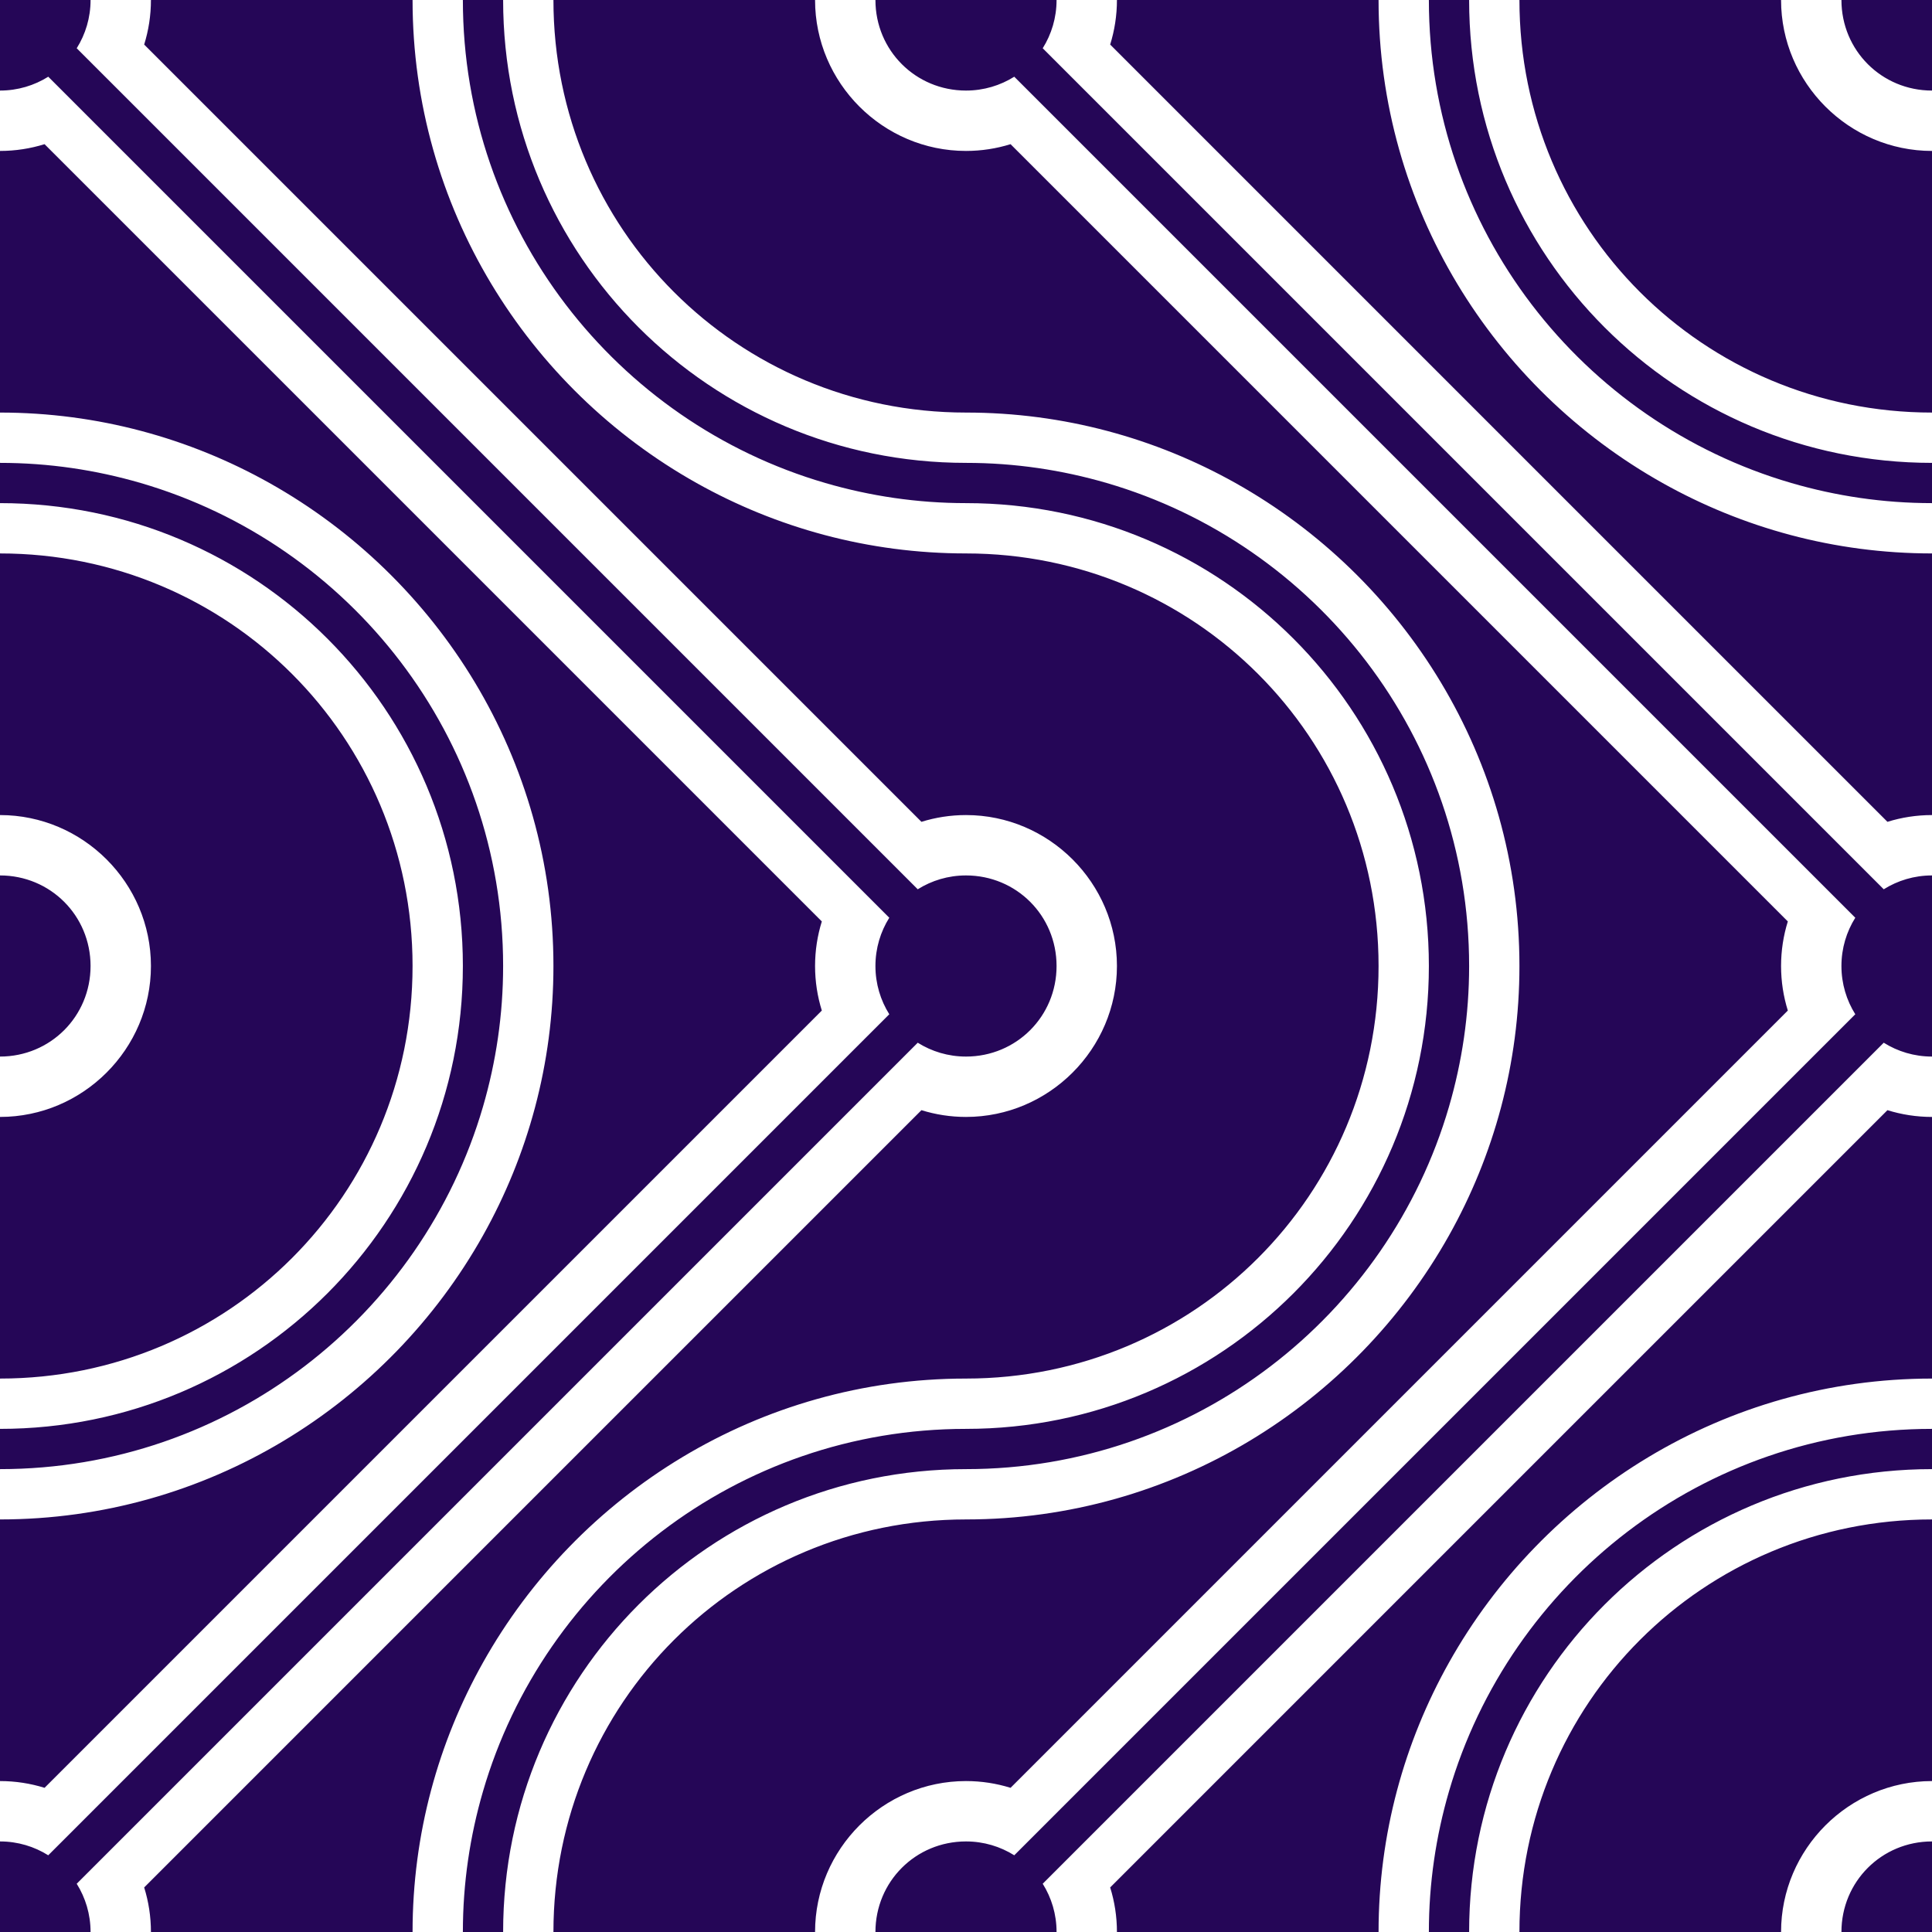 <?xml version="1.0" encoding="UTF-8" standalone="no"?>
<!-- Created with Inkscape (http://www.inkscape.org/) -->

<svg
   width="96mm"
   height="96mm"
   viewBox="0 0 96 96"
   version="1.1"
   id="svg1"
   inkscape:version="1.3.1 (91b66b0783, 2023-11-16)"
   sodipodi:docname="line-truchet.svg"
   xmlns:inkscape="http://www.inkscape.org/namespaces/inkscape"
   xmlns:sodipodi="http://sodipodi.sourceforge.net/DTD/sodipodi-0.dtd"
   xmlns="http://www.w3.org/2000/svg"
   xmlns:svg="http://www.w3.org/2000/svg">
  <sodipodi:namedview
     id="namedview1"
     pagecolor="#ffffff"
     bordercolor="#000000"
     borderopacity="0.25"
     inkscape:showpageshadow="2"
     inkscape:pageopacity="0.0"
     inkscape:pagecheckerboard="0"
     inkscape:deskcolor="#d1d1d1"
     inkscape:document-units="mm"
     inkscape:zoom="1"
     inkscape:cx="241.5"
     inkscape:cy="38.5"
     inkscape:current-layer="layer2" />
  <defs
     id="defs1" />
  <g
     inkscape:groupmode="layer"
     id="layer2"
     inkscape:label="BUILD SHAPES"
     style="display:inline">
    <g
       id="g7"
       inkscape:label="double line arcs"
       style="display:none">
      <rect
         style="font-variation-settings:'wdth' 99.8, 'wght' 700;fill:#4d1230;stroke-width:12.7;stroke-linecap:round;stroke-linejoin:round;stroke-dashoffset:134.173;paint-order:markers fill stroke"
         id="rect2"
         width="48"
         height="48"
         x="0"
         y="0" />
      <path
         id="path3"
         style="font-variation-settings:'wdth' 99.8, 'wght' 700;fill:none;stroke:#d6a206;stroke-width:7;stroke-linecap:round;stroke-linejoin:round;stroke-dasharray:none;stroke-dashoffset:134.173;paint-order:markers fill stroke"
         d="M 24,48 C 24,34.745 13.255,24 0,24"
         sodipodi:nodetypes="cc"
         inkscape:label="lower arc" />
      <path
         id="circle3"
         style="font-variation-settings:'wdth' 99.8, 'wght' 700;fill:none;stroke:#d6a206;stroke-width:7;stroke-linecap:round;stroke-linejoin:round;stroke-dasharray:none;stroke-dashoffset:134.173;paint-order:markers fill stroke"
         d="m 24,0 c -4.7e-5,13.255 10.745,24 24,24"
         sodipodi:nodetypes="cc"
         inkscape:label="upper arc" />
      <path
         style="font-variation-settings:'wdth' 99.8, 'wght' 700;fill:#250657;stroke:#d6a206;stroke-width:7;stroke-linecap:round;stroke-linejoin:round;stroke-dasharray:none;stroke-dashoffset:134.173;paint-order:markers fill stroke"
         d="M 48,48 0,0"
         id="path4"
         inkscape:label="line" />
      <path
         id="path5"
         style="font-variation-settings:'wdth' 99.8, 'wght' 700;fill:none;stroke:#4d1230;stroke-width:2;stroke-linecap:round;stroke-linejoin:round;stroke-dasharray:none;stroke-dashoffset:134.173;paint-order:markers fill stroke"
         d="M 24,48 C 24,34.745 13.255,24 0,24"
         sodipodi:nodetypes="cc"
         inkscape:label="lower arc" />
      <path
         id="path6"
         style="font-variation-settings:'wdth' 99.8, 'wght' 700;fill:none;stroke:#4d1230;stroke-width:2;stroke-linecap:round;stroke-linejoin:round;stroke-dasharray:none;stroke-dashoffset:134.173;paint-order:markers fill stroke"
         d="m 24,0 c -4.7e-5,13.255 10.745,24 24,24"
         sodipodi:nodetypes="cc"
         inkscape:label="upper arc" />
      <path
         style="font-variation-settings:'wdth' 99.8, 'wght' 700;fill:#a8cbfe;stroke:#4d1230;stroke-width:2;stroke-linecap:round;stroke-linejoin:round;stroke-dasharray:none;stroke-dashoffset:134.173;paint-order:markers fill stroke"
         d="M 48,48 0,0"
         id="path7"
         inkscape:label="line" />
    </g>
  </g>
  <g
     inkscape:groupmode="layer"
     id="layer3"
     inkscape:label="SINGLE/DOUBLE LINES"
     style="display:none">
    <rect
       style="font-variation-settings:'wdth' 99.8, 'wght' 700;display:inline;fill:#281845;stroke-width:25.4;stroke-linecap:round;stroke-linejoin:round;stroke-dashoffset:134.173;paint-order:markers fill stroke"
       id="rect38"
       width="96"
       height="96"
       x="0"
       y="0" />
    <path
       id="path60"
       style="font-variation-settings:'wdth' 99.8, 'wght' 700;display:inline;fill:#d6a206;stroke-width:12.7;stroke-linecap:round;stroke-linejoin:round;stroke-dashoffset:134.173;paint-order:markers fill stroke"
       d="m 6,0 c 0,1.117 -0.306,2.156 -0.83,3.049 C 4.655,3.925 3.925,4.655 3.049,5.17 2.156,5.694 1.117,6 0,6 v 1.5 1.5 c 1.937,0 3.731,-0.625 5.203,-1.676 L 40.676,42.797 c -1.05,1.472 -1.675,3.266 -1.675,5.203 h 1.5 1.5 c 0,-1.117 0.305,-2.156 0.83,-3.049 0.515,-0.876 1.245,-1.606 2.121,-2.121 0.892,-0.525 1.932,-0.83 3.049,-0.83 v -1.5 -1.5 c -1.937,0 -3.731,0.625 -5.203,1.675 L 7.324,5.203 C 8.375,3.731 9,1.937 9,0 H 7.5 Z M 20.5,0 c -5.4e-5,15.146 12.354,27.5 27.5,27.5 V 25 C 34.205,25 23,13.795 23,0 Z m 4.5,0 c -4.5e-5,12.714 10.286,23 23,23 V 20.5 C 36.637,20.5 27.5,11.363 27.5,0 Z m 14,0 c 0,4.953 4.047,9 9,9 V 7.5 6 C 44.669,6 42,3.331 42,0 H 40.5 Z M 0,20.5 v 2.5 c 13.795,-4.9e-5 25,11.205 25,25 H 27.5 C 27.5,32.854 15.146,20.5 0,20.5 Z m 0,4.5 v 2.5 c 11.363,-4e-5 20.5,9.137 20.5,20.5 h 2.5 C 23,35.286 12.714,25 0,25 Z m 0,14 v 1.5 1.5 c 3.331,0 6,2.669 6,6 h 1.5 1.5 C 9,43.047 4.953,39 0,39 Z" />
    <path
       id="path61"
       style="font-variation-settings:'wdth' 99.8, 'wght' 700;display:inline;fill:#d6a206;stroke-width:12.7;stroke-linecap:round;stroke-linejoin:round;stroke-dashoffset:134.173;paint-order:markers fill stroke"
       d="m 54,0 c 0,1.117 -0.306,2.156 -0.83,3.049 C 52.655,3.925 51.925,4.655 51.049,5.17 50.156,5.694 49.117,6 48,6 v 1.5 1.5 c 1.937,0 3.731,-0.625 5.203,-1.676 L 88.676,42.797 c -1.05,1.472 -1.675,3.266 -1.675,5.203 h 1.5 1.5 c 0,-1.117 0.305,-2.156 0.83,-3.049 0.515,-0.876 1.245,-1.606 2.121,-2.121 0.892,-0.525 1.932,-0.83 3.049,-0.83 v -1.5 -1.5 c -1.937,0 -3.731,0.625 -5.203,1.675 L 55.324,5.203 C 56.375,3.731 57,1.937 57,0 h -1.5 z m 14.5,0 c -5.4e-5,15.146 12.354,27.5 27.5,27.5 V 25 C 82.205,25 71,13.795 71,0 Z m 4.5,0 c -4.5e-5,12.714 10.286,23 23,23 V 20.5 C 84.637,20.5 75.5,11.363 75.5,0 Z m 14,0 c 0,4.953 4.047,9 9,9 V 7.5 6 C 92.669,6 90,3.331 90,0 H 88.5 Z M 48,20.5 v 2.5 c 13.795,-4.9e-5 25,11.205 25,25 H 75.5 C 75.5,32.854 63.146,20.5 48,20.5 Z m 0,4.5 v 2.5 c 11.363,-4e-5 20.5,9.137 20.5,20.5 h 2.5 C 71,35.286 60.714,25 48,25 Z m 0,14 v 1.5 1.5 c 3.331,0 6,2.669 6,6 h 1.5 1.5 C 57,43.047 52.953,39 48,39 Z" />
    <path
       id="path62"
       style="font-variation-settings:'wdth' 99.8, 'wght' 700;display:inline;fill:#d6a206;stroke-width:12.7;stroke-linecap:round;stroke-linejoin:round;stroke-dashoffset:134.173;paint-order:markers fill stroke"
       d="m 0,90 c 1.117,0 2.156,0.306 3.049,0.83 0.876,0.515 1.606,1.245 2.121,2.121 C 5.694,93.844 6,94.883 6,96 h 1.5 1.5 c 0,-1.937 -0.625,-3.731 -1.676,-5.203 l 35.473,-35.472 c 1.472,1.05 3.266,1.675 5.203,1.675 V 55.5 54 c -1.117,0 -2.156,-0.305 -3.049,-0.83 -0.876,-0.515 -1.606,-1.245 -2.121,-2.121 -0.525,-0.892 -0.83,-1.932 -0.83,-3.049 h -1.5 -1.5 c 0,1.937 0.625,3.731 1.675,5.203 L 5.203,88.676 C 3.731,87.625 1.937,87 0,87 v 1.5 z m 0,-14.5 c 15.146,5.4e-5 27.5,-12.354 27.5,-27.5 H 25 C 25,61.795 13.795,73 0,73 Z m 0,-4.5 c 12.714,4.5e-5 23,-10.286 23,-23 H 20.5 C 20.5,59.363 11.363,68.5 0,68.5 Z M 0,57 c 4.953,0 9,-4.047 9,-9 H 7.5 6 C 6,51.331 3.331,54 0,54 v 1.5 z M 20.5,96 h 2.5 C 23,82.205 34.205,71 48,71 V 68.5 C 32.854,68.5 20.5,80.854 20.5,96 Z m 4.5,0 h 2.5 c -4e-5,-11.363 9.137,-20.5 20.5,-20.5 V 73 C 35.286,73 25,83.286 25,96 Z m 14,0 h 1.5 1.5 c 0,-3.331 2.669,-6 6,-6 v -1.5 -1.5 c -4.953,0 -9,4.047 -9,9 z" />
    <path
       id="path63"
       style="font-variation-settings:'wdth' 99.8, 'wght' 700;display:inline;fill:#d6a206;stroke-width:12.7;stroke-linecap:round;stroke-linejoin:round;stroke-dashoffset:134.173;paint-order:markers fill stroke"
       d="m 54,48 c 0,1.117 -0.306,2.156 -0.83,3.049 -0.515,0.876 -1.245,1.606 -2.121,2.121 C 50.156,53.694 49.117,54 48,54 v 1.5 1.5 c 1.937,0 3.731,-0.625 5.203,-1.676 l 35.472,35.473 c -1.05,1.472 -1.675,3.266 -1.675,5.203 h 1.5 1.5 c 0,-1.117 0.305,-2.156 0.83,-3.049 0.515,-0.876 1.245,-1.606 2.121,-2.121 0.892,-0.525 1.932,-0.83 3.049,-0.83 v -1.5 -1.5 c -1.937,0 -3.731,0.625 -5.203,1.675 L 55.324,53.203 c 1.05,-1.472 1.676,-3.266 1.676,-5.203 h -1.5 z m 14.5,0 c -5.4e-5,15.146 12.354,27.5 27.5,27.5 V 73 C 82.205,73 71,61.795 71,48 Z m 4.5,0 c -4.5e-5,12.714 10.286,23 23,23 V 68.5 C 84.637,68.5 75.5,59.363 75.5,48 Z m 14,0 c 0,4.953 4.047,9 9,9 v -1.5 -1.5 c -3.331,0 -6,-2.669 -6,-6 H 88.5 Z M 48,68.5 v 2.5 c 13.795,-4.9e-5 25,11.205 25,25 H 75.5 C 75.5,80.854 63.146,68.5 48,68.5 Z m 0,4.5 v 2.5 c 11.363,-4e-5 20.5,9.137 20.5,20.5 h 2.5 C 71,83.286 60.714,73 48,73 Z m 0,14 v 1.5 1.5 c 3.331,0 6,2.669 6,6 h 1.5 1.5 c 0,-4.953 -4.047,-9 -9,-9 z" />
  </g>
  <g
     inkscape:label="DOUBLE LINES"
     inkscape:groupmode="layer"
     id="layer1"
     style="display:inline">
    <path
       id="path29"
       style="font-variation-settings:'wdth' 99.8, 'wght' 700;fill:#250657;stroke:#c8a9fa;stroke-width:0;stroke-linecap:round;stroke-linejoin:round;stroke-dashoffset:134.173;paint-order:markers fill stroke"
       d="m 0,0 v 4.5 c 0.886,0 1.705,-0.254 2.398,-0.688 L 3.469,4.883 4.537,5.952 22.586,24 42.049,43.463 43.117,44.531 44.188,45.602 c -0.434,0.693 -0.688,1.512 -0.688,2.398 h 4.5 v -4.5 c -0.886,0 -1.705,0.254 -2.398,0.688 L 44.531,43.117 43.463,42.049 25.414,24 5.952,4.537 4.883,3.469 3.812,2.398 C 4.246,1.705 4.5,0.886 4.5,0 Z m 7.5,0 c 0,0.77 -0.118,1.514 -0.336,2.214 L 28.95,24 45.786,40.836 c 0.701,-0.218 1.444,-0.336 2.214,-0.336 V 27.5 c -4.856,1.8e-5 -9.422,-1.275 -13.389,-3.5 C 26.205,19.286 20.5,10.29 20.5,0 Z M 23,0 c -4.1e-5,11.368 7.612,20.971 18.01,24 2.22,0.647 4.563,1 6.99,1 V 24 23 C 35.286,23 25,12.714 25,0 Z m 4.5,0 c -4e-5,11.363 9.137,20.5 20.5,20.5 V 7.5 C 43.876,7.5 40.5,4.124 40.5,0 Z m 16,0 c 0,2.503 1.997,4.5 4.5,4.5 V 0 Z M 2.214,7.164 C 1.514,7.382 0.77,7.5 0,7.5 V 20.5 c 4.856,-1.8e-5 9.422,1.275 13.389,3.5 8.406,4.714 14.111,13.71 14.111,24 h 13 c 0,-0.77 0.118,-1.514 0.336,-2.214 L 19.051,24 Z M 0,23 v 1 1 c 12.714,-4.5e-5 23,10.286 23,23 h 2 C 25,36.632 17.388,27.029 6.99,24 4.771,23.353 2.427,23 0,23 Z m 0,4.5 v 13 c 4.124,0 7.5,3.376 7.5,7.5 H 20.5 C 20.5,36.637 11.363,27.5 0,27.5 Z m 0,16 v 4.5 H 4.5 C 4.5,45.497 2.503,43.5 0,43.5 Z" />
    <path
       id="path30"
       style="font-variation-settings:'wdth' 99.8, 'wght' 700;fill:#250657;stroke:#c8a9fa;stroke-width:0;stroke-linecap:round;stroke-linejoin:round;stroke-dashoffset:134.173;paint-order:markers fill stroke"
       d="m 48,0 v 4.5 c 0.886,0 1.705,-0.254 2.398,-0.688 l 1.071,1.071 1.068,1.068 18.049,18.049 19.463,19.463 1.068,1.068 1.071,1.071 c -0.434,0.693 -0.688,1.512 -0.688,2.398 H 96 v -4.5 c -0.886,0 -1.705,0.254 -2.398,0.688 L 92.531,43.117 91.463,42.049 73.414,24 53.951,4.537 52.883,3.469 51.812,2.398 C 52.246,1.705 52.5,0.886 52.5,0 Z m 7.5,0 c 0,0.77 -0.118,1.514 -0.336,2.214 L 76.949,24 93.786,40.836 C 94.486,40.618 95.23,40.5 96,40.5 V 27.5 C 91.144,27.5 86.578,26.225 82.611,24 74.205,19.286 68.5,10.29 68.5,0 Z m 15.5,0 c -4.1e-5,11.368 7.612,20.971 18.01,24 2.22,0.647 4.563,1 6.99,1 V 24 23 C 83.286,23 73,12.714 73,0 Z m 4.5,0 C 75.5,11.363 84.637,20.5 96,20.5 V 7.5 C 91.876,7.5 88.5,4.124 88.5,0 Z m 16,0 c 0,2.503 1.997,4.5 4.5,4.5 V 0 Z M 50.214,7.164 C 49.514,7.382 48.77,7.5 48,7.5 V 20.5 c 4.856,-1.8e-5 9.422,1.275 13.389,3.5 8.406,4.714 14.111,13.71 14.111,24 h 13 c 0,-0.77 0.118,-1.514 0.336,-2.214 L 67.05,24 Z M 48,23 v 1 1 c 12.714,-4.5e-5 23,10.286 23,23 h 2 C 73,36.632 65.388,27.029 54.99,24 52.771,23.353 50.427,23 48,23 Z m 0,4.5 v 13 c 4.124,0 7.5,3.376 7.5,7.5 H 68.5 C 68.5,36.637 59.363,27.5 48,27.5 Z m 0,16 v 4.5 h 4.5 c 0,-2.503 -1.997,-4.5 -4.5,-4.5 z" />
    <path
       id="path31"
       style="font-variation-settings:'wdth' 99.8, 'wght' 700;fill:#250657;stroke:#c8a9fa;stroke-width:0;stroke-linecap:round;stroke-linejoin:round;stroke-dashoffset:134.173;paint-order:markers fill stroke"
       d="m 48,96 h 4.5 c 0,-0.886 -0.254,-1.705 -0.688,-2.398 l 1.071,-1.071 1.068,-1.068 18.049,-18.049 L 91.463,53.951 92.531,52.883 93.602,51.812 C 94.295,52.246 95.114,52.5 96,52.5 v -4.5 h -4.5 c 0,0.886 0.254,1.705 0.688,2.398 L 91.117,51.469 90.048,52.537 72,70.586 52.537,90.048 51.469,91.117 50.398,92.188 c -0.693,-0.434 -1.512,-0.688 -2.398,-0.688 z m 0,-7.5 c 0.77,0 1.514,0.118 2.214,0.336 L 72,67.05 88.836,50.214 C 88.618,49.514 88.5,48.77 88.5,48 H 75.5 c 1.8e-5,4.856 -1.275,9.422 -3.5,13.389 -4.714,8.406 -13.71,14.111 -24,14.111 z m 0,-15.5 c 11.368,4.1e-5 20.971,-7.612 24,-18.01 0.647,-2.22 1,-4.563 1,-6.99 h -1 -1 c 4.5e-5,12.714 -10.286,23 -23,23 z m 0,-4.5 c 11.363,4e-5 20.5,-9.137 20.5,-20.5 H 55.5 c 0,4.124 -3.376,7.5 -7.5,7.5 z m 0,-16 c 2.503,0 4.5,-1.997 4.5,-4.5 h -4.5 z m 7.164,41.286 C 55.382,94.486 55.5,95.23 55.5,96 H 68.5 c -1.8e-5,-4.856 1.275,-9.422 3.5,-13.389 C 76.714,74.205 85.71,68.5 96,68.5 V 55.5 c -0.77,0 -1.514,-0.118 -2.214,-0.336 L 72,76.949 Z M 71,96 h 1 1 C 73,83.286 83.286,73 96,73 V 71 C 84.632,71 75.029,78.612 72,89.01 71.353,91.229 71,93.573 71,96 Z m 4.5,0 h 13 c 0,-4.124 3.376,-7.5 7.5,-7.5 V 75.5 C 84.637,75.5 75.5,84.637 75.5,96 Z m 16,0 H 96 v -4.5 c -2.503,0 -4.5,1.997 -4.5,4.5 z" />
    <path
       id="path32"
       style="font-variation-settings:'wdth' 99.8, 'wght' 700;fill:#250657;stroke:#c8a9fa;stroke-width:0;stroke-linecap:round;stroke-linejoin:round;stroke-dashoffset:134.173;paint-order:markers fill stroke"
       d="m -3.42e-4,96 h 4.5 c 0,-0.886 -0.254,-1.705 -0.688,-2.398 L 4.883,92.531 5.951,91.463 24,73.414 43.463,53.951 44.531,52.883 45.602,51.812 c 0.693,0.434 1.512,0.688 2.398,0.688 v -4.5 h -4.5 c 0,0.886 0.254,1.705 0.688,2.398 L 43.116,51.469 42.048,52.537 24,70.586 4.537,90.048 3.469,91.117 2.397,92.188 C 1.705,91.754 0.885,91.5 -3.42e-4,91.5 Z m 0,-7.5 c 0.77,0 1.514,0.118 2.214,0.336 L 24,67.05 40.836,50.214 C 40.618,49.514 40.5,48.77 40.5,48 H 27.5 c 1.8e-5,4.856 -1.275,9.422 -3.5,13.389 -4.714,8.406 -13.71,14.111 -24,14.111 z m 0,-15.5 c 11.368,4.1e-5 20.971,-7.612 24,-18.01 0.647,-2.22 1,-4.563 1,-6.99 h -1 -1 c 4.5e-5,12.714 -10.286,23 -23,23 z m 0,-4.5 c 11.363,4e-5 20.5,-9.137 20.5,-20.5 H 7.5 c 0,4.124 -3.376,7.5 -7.5,7.5 z m 0,-16 c 2.503,0 4.5,-1.997 4.5,-4.5 H -3.42e-4 Z M 7.164,93.786 C 7.382,94.486 7.5,95.23 7.5,96 h 13 c -1.8e-5,-4.856 1.275,-9.422 3.5,-13.389 C 28.714,74.205 37.71,68.5 48,68.5 V 55.5 c -0.77,0 -1.514,-0.118 -2.214,-0.336 L 24,76.949 Z M 23,96 h 1 1 C 25,83.286 35.286,73 48,73 V 71 C 36.632,71 27.029,78.612 24,89.01 23.353,91.229 23,93.573 23,96 Z m 4.5,0 h 13 c 0,-4.124 3.376,-7.5 7.5,-7.5 V 75.5 C 36.637,75.5 27.5,84.637 27.5,96 Z m 16,0 h 4.5 v -4.5 c -2.503,0 -4.5,1.997 -4.5,4.5 z" />
  </g>
</svg>
